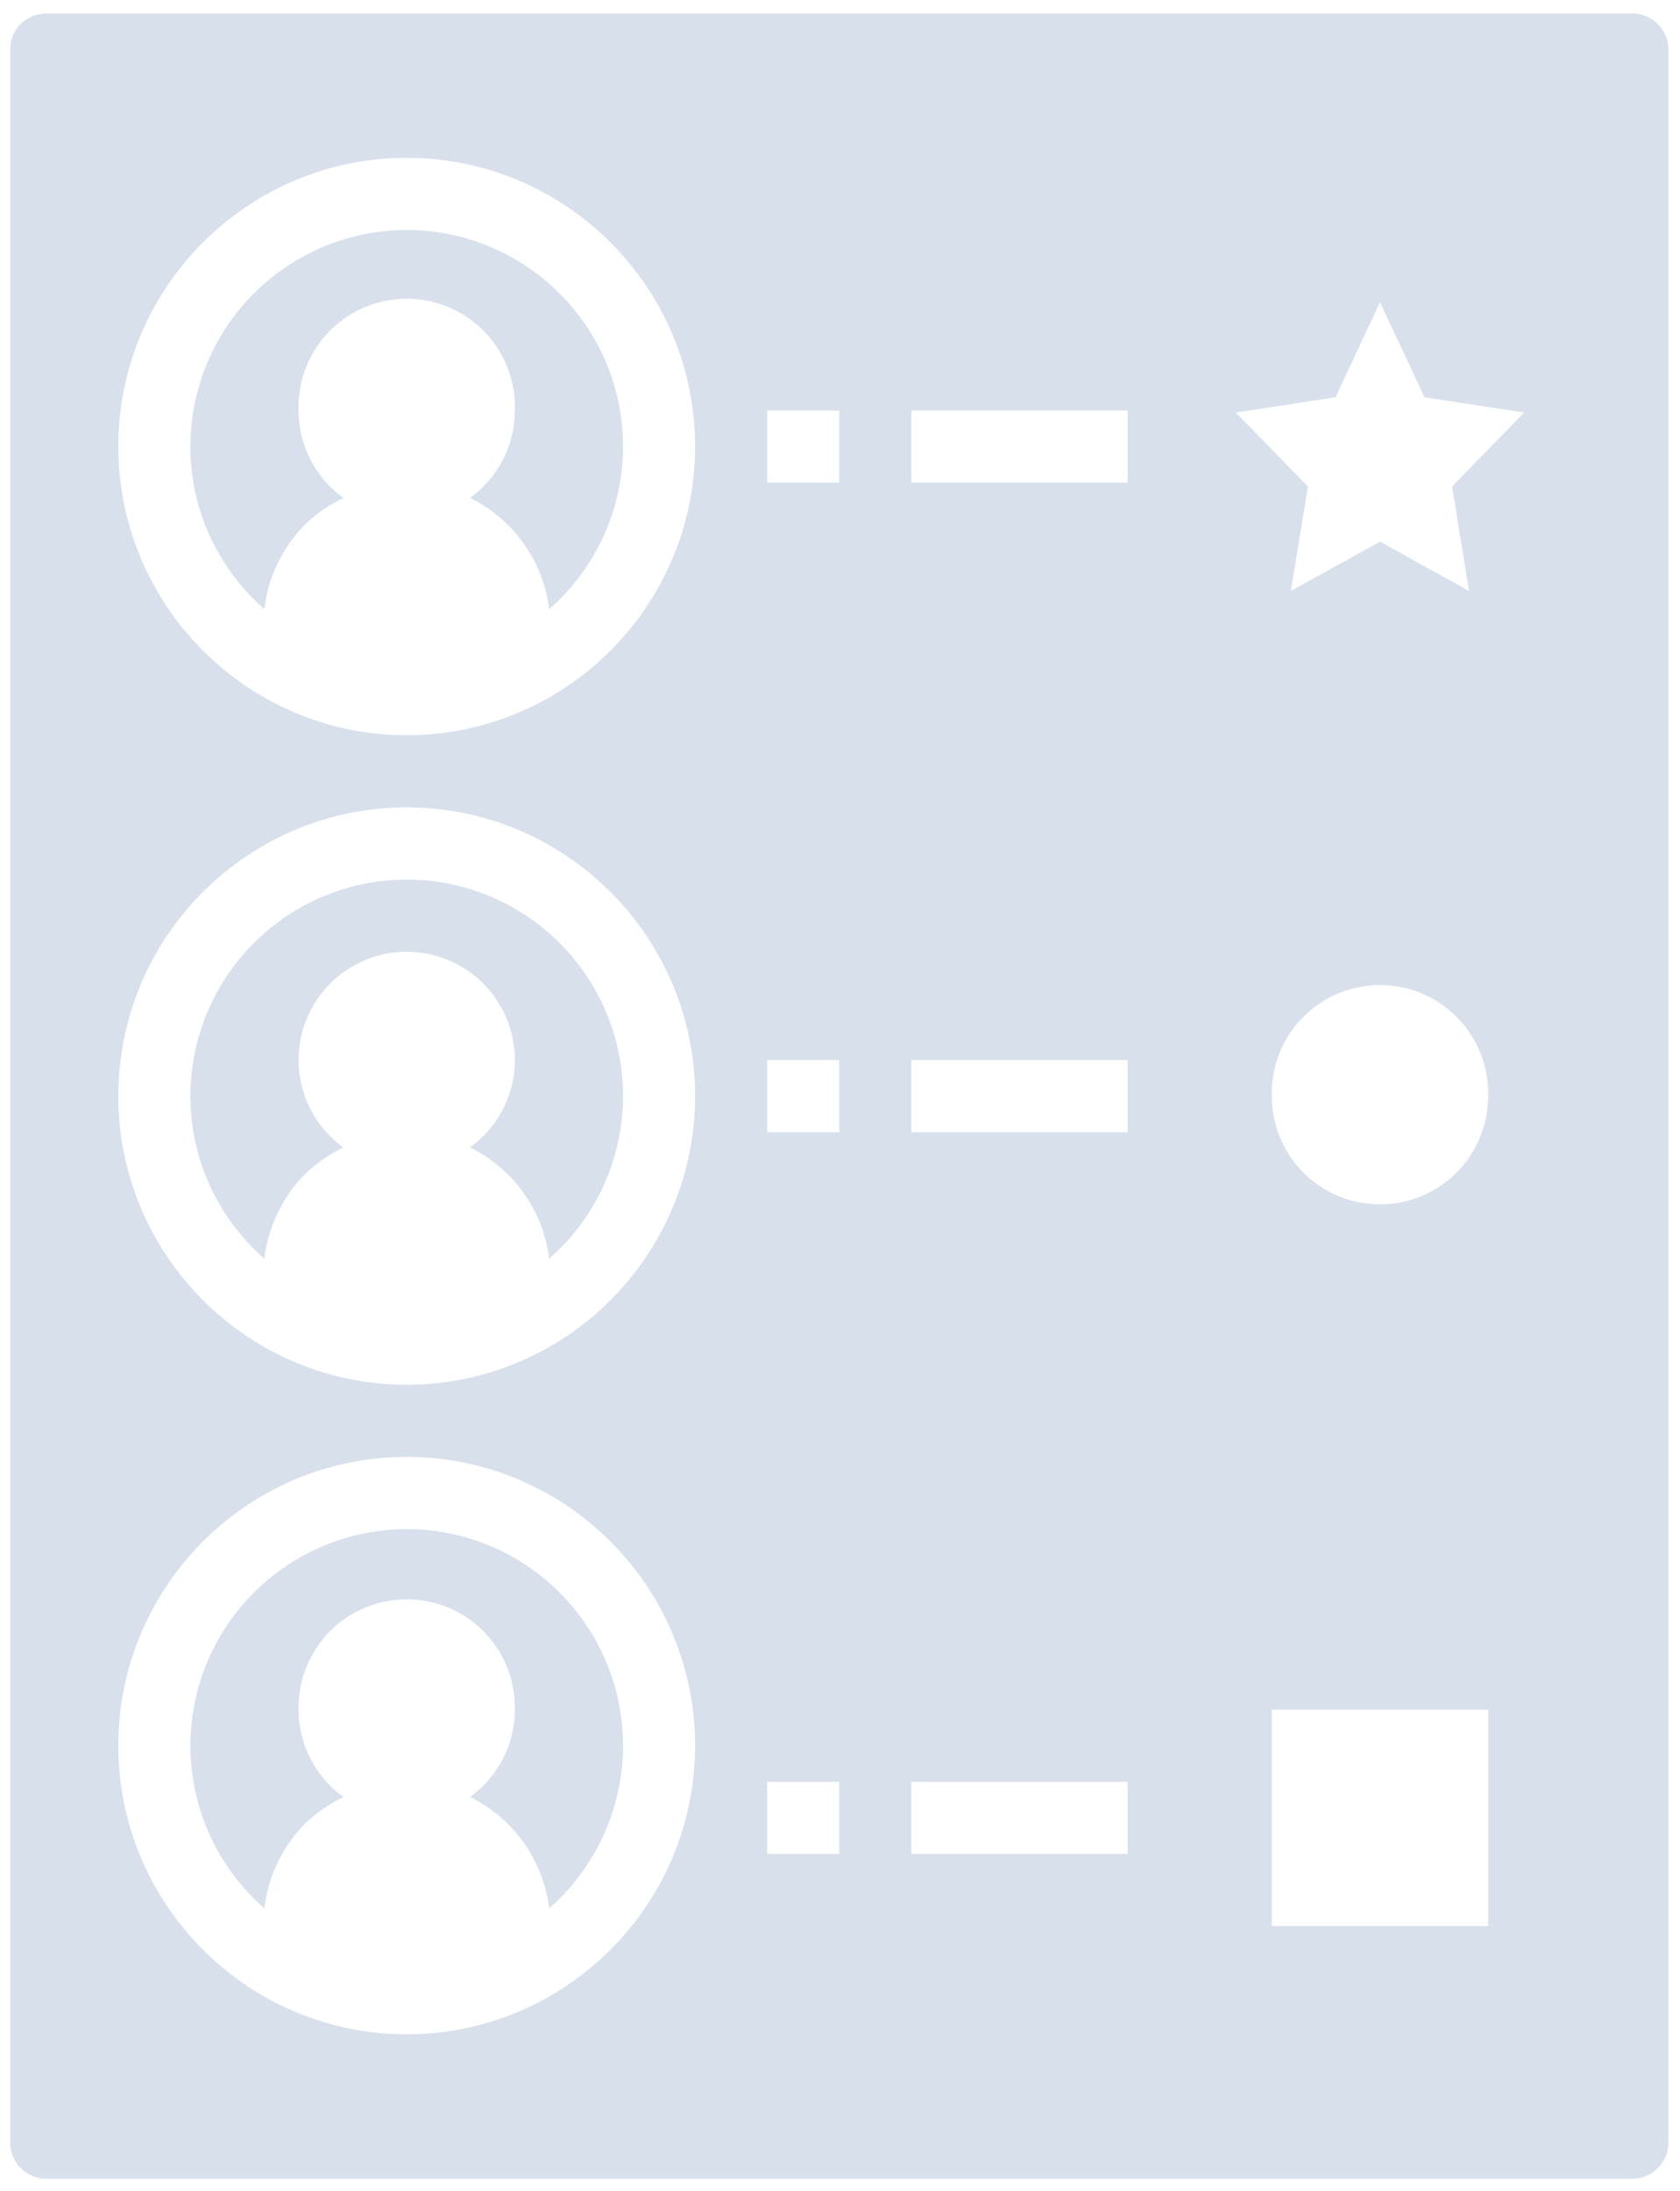 <svg xmlns="http://www.w3.org/2000/svg" viewBox="0 0 441.75 576" version="1.2"><defs><clipPath id="a"><path d="M2.44 3.55h436.5V572.8H2.44zm0 0"/></clipPath></defs><path d="M69.5 501.7a38.27 38.27 0 0110.62-22.16 38.88 38.88 0 0110.19-7.08 28.37 28.37 0 01-11.8-23 28.44 28.44 0 1156.87 0c0 9.49-4.67 17.82-11.78 22.99a37.75 37.75 0 0120.8 29.25 56.81 56.81 0 0019.42-42.74c0-31.4-25.51-56.93-56.88-56.93a56.96 56.96 0 00-56.87 56.93A56.8 56.8 0 0069.5 501.7zm0 0M69.5 330.92a38.26 38.26 0 0110.62-22.15 38.79 38.79 0 0110.19-7.08 28.38 28.38 0 01-11.8-23 28.45 28.45 0 0128.43-28.46 28.45 28.45 0 0128.44 28.47c0 9.47-4.67 17.8-11.78 22.97a37.76 37.76 0 0120.8 29.25 56.8 56.8 0 0019.42-42.74c0-31.4-25.51-56.92-56.88-56.92a56.95 56.95 0 00-56.87 56.92c0 17.03 7.55 32.3 19.43 42.74zm0 0" fill="#d7e0eb"/><g clip-path="url(#a)"><path d="M2.68 13.04v550.28a9.49 9.49 0 009.48 9.48h417.06a9.49 9.49 0 009.48-9.48V13.04a9.49 9.49 0 00-9.48-9.49H12.16a9.49 9.49 0 00-9.48 9.5zM391.3 506.4h-56.88v-56.92h56.88zm-28.44-189.75a28.45 28.45 0 01-28.44-28.46 28.45 28.45 0 1156.88 0 28.45 28.45 0 01-28.44 28.46zm-11.71-212.2l11.71-24.98 11.72 24.98 26.2 4-18.96 19.46 4.47 27.46-23.43-12.97-23.43 12.97 4.47-27.46-18.95-19.45zm-111.51 3.48h56.87v18.97h-56.87zm0 170.78h56.87v18.97h-56.87zm0 189.75h56.87v18.97h-56.87zm-37.92-360.53h18.96v18.97h-18.96zm0 170.78h18.96v18.97h-18.96zm0 189.75h18.96v18.97h-18.96zM106.94 41.5c41.81 0 75.83 34.05 75.83 75.9 0 41.84-34.02 75.9-75.83 75.9-41.8 0-75.83-34.06-75.83-75.9 0-41.85 34.02-75.9 75.83-75.9zm0 170.77c41.81 0 75.83 34.05 75.83 75.9 0 41.85-34.02 75.9-75.83 75.9-41.8 0-75.83-34.05-75.83-75.9 0-41.85 34.02-75.9 75.83-75.9zm0 170.77c41.81 0 75.83 34.06 75.83 75.9 0 41.85-34.02 75.9-75.83 75.9-41.8 0-75.83-34.05-75.83-75.9 0-41.84 34.02-75.9 75.83-75.9zm0 0" fill="#d7e0eb"/></g><path d="M69.5 160.15a38.27 38.27 0 0110.62-22.16 38.77 38.77 0 0110.19-7.07 28.38 28.38 0 01-11.8-23 28.45 28.45 0 1156.87 0c0 9.48-4.67 17.8-11.78 22.98a37.75 37.75 0 0120.8 29.25 56.8 56.8 0 0019.42-42.74c0-31.4-25.51-56.93-56.88-56.93a56.96 56.96 0 00-56.87 56.93c0 17.03 7.55 32.3 19.43 42.74zm0 0" fill="#d7e0eb"/></svg>